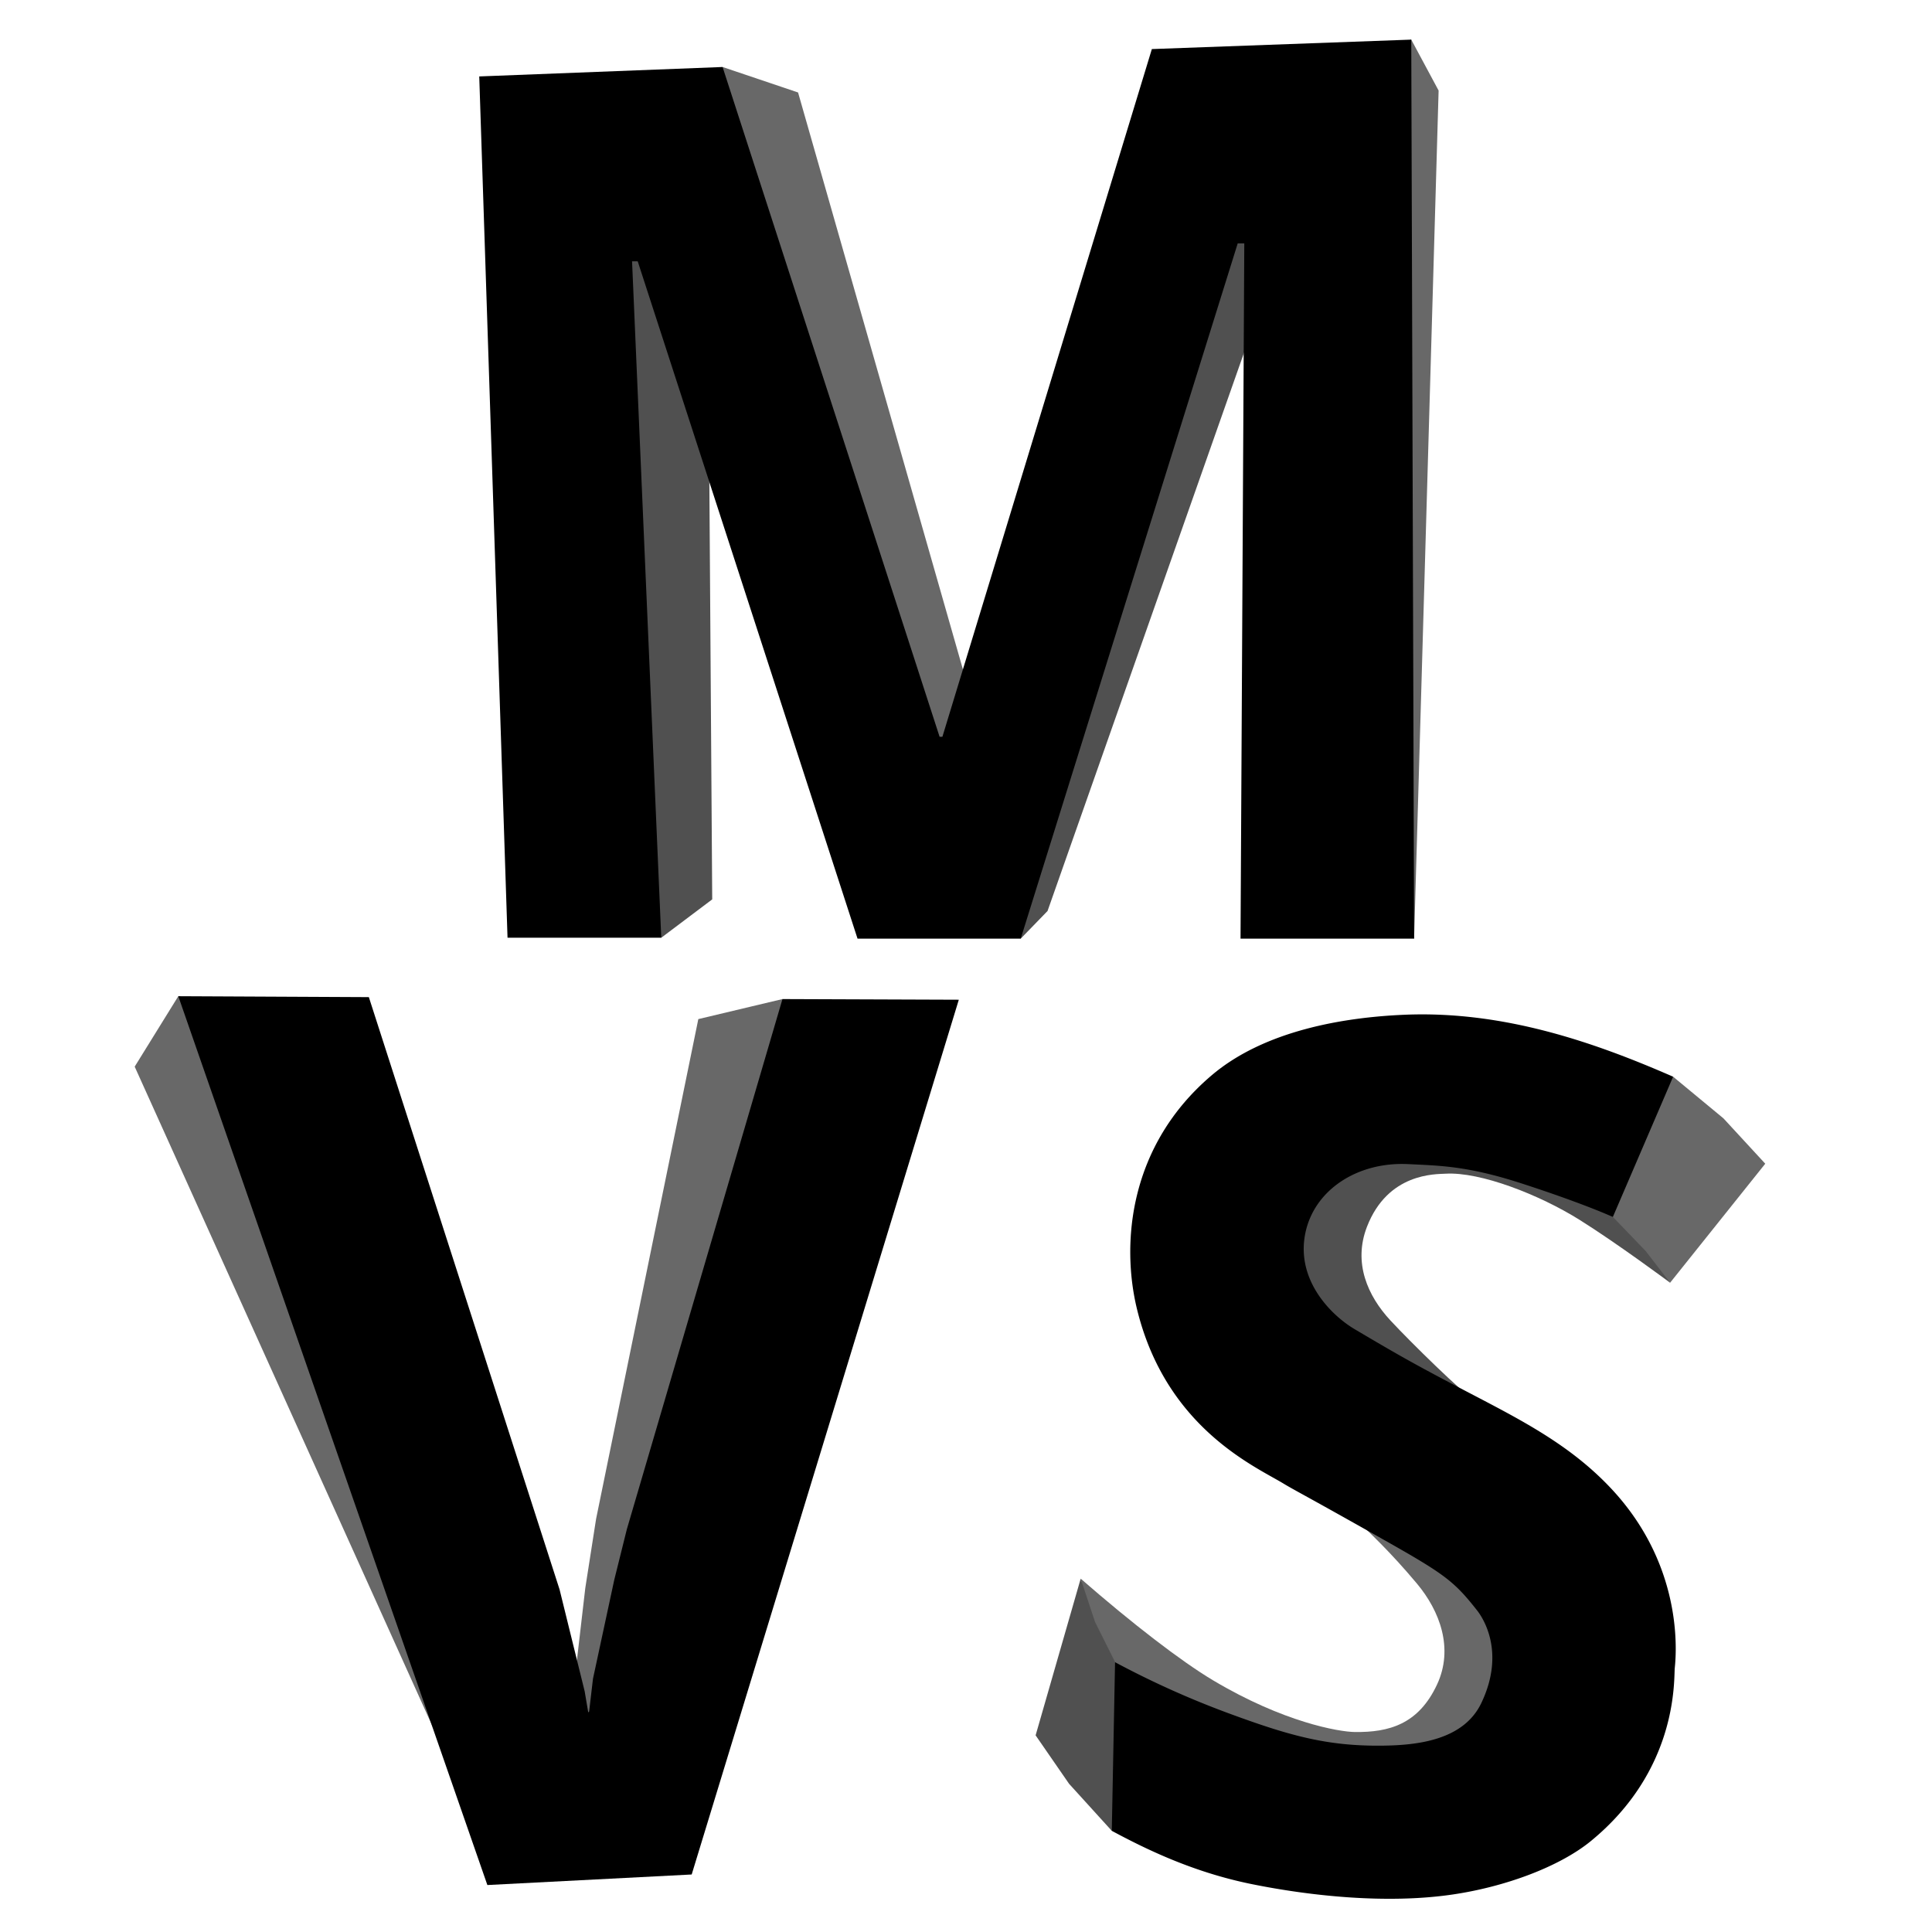<svg xmlns="http://www.w3.org/2000/svg" width="180" height="180" viewBox="0 0 2048 2048"><defs><style>.cls-1{fill:#505050}.cls-2{fill:#686868}</style></defs><g id="s"><g id="s-extrusion"><path id="s-extrusion_4" class="cls-1" d="M1564.13 1485.44c-14.24-9.22-67.54-61.32-90.12-85.61-24.25-26.08-39.76-61.09-25-99.33 22.17-57.42 72.77-55.72 83.33-56.33 37.08-2.17 99.58 22.42 141.67 48.67 39.65 24.73 96.38 66.92 96.38 66.92l-17.87-40.42-244.15-230.68L1258 1474z"/><path id="s-extrusion_3" class="cls-2" d="M1770.38 1359.75l-25.88-33.58-45.61-47.41 58.11-129.93 16.58-7.48 53.34 44.15 44.33 48.08-100.87 126.17z"/><path id="s-extrusion_2" class="cls-2" d="M1672 1627.33l-113.33 324-406.33-181.5s-1.71-81.13-6.77-96.4c54.43 47.45 106.43 87.57 140.26 107.74 74.79 44.58 133.36 54.6 150.17 54.83 36.25.5 67.64-8.1 87.33-50.33 17.83-38.23 3-77.92-21.33-107-28.29-33.75-50.75-54.79-69-71.83z"/><path id="s-extrusion_1" class="cls-1" d="M1178.54 1940.75l-45.29-49.87-35.46-51.34 47.78-166.11 15.18 45.82 29.15 58.3.85 152.7-12.21 10.5z"/></g><path id="s-foreground" d="M1709.7 1290l63.88-148.65c-82.42-36-178.76-70-284.25-65.69-64.83 2.67-148.86 16.74-204.67 64-88.67 75.08-96.17 179.58-79.33 248.33 30.63 125.08 124.39 166.08 154.67 184.33 13.23 8 20.52 11.12 108.5 60.83 62.76 35.46 73 43.08 97.17 73.83 2.43 3.09 32.33 40.5 4.5 98.5-19 39.55-68.38 44.67-105.83 45-57.58.5-97.11-10.32-163.33-34.83A950.89 950.89 0 0 1 1182 1762l-3.46 178.75c37.25 20 86.81 44.07 148.79 56.58 61.31 12.38 142.1 21.19 212 11 57.17-8.33 114.36-29.92 147.17-56.83 90.5-74.25 87.89-166.74 88.75-182.5.26-4.84 14.5-104-67.58-191.33-43.29-46.06-94.71-72.15-151.67-101.92-55.69-29.11-72.25-38.5-120-66.75-24.34-14.4-62-51.25-52.5-100.75 8.91-46.41 54.9-76.88 109.17-74.25 34.33 1.67 63 2 119.33 20.17 38.21 12.34 74.59 25.63 97.7 35.83z"/></g><g id="v"><g id="v-extrusion"><path id="v-extrusion_2" class="cls-2" d="M624.5 1828.75l207.58-762.08-2.64-7.61-89.19 21.23-108.37 529.84-11.46 73.37-10.96 94.48 15.04 50.77z"/><path id="v-extrusion_1" class="cls-2" d="M459.26 1831.75l-316.49-701.06 46.23-74.67 10 10.15 260.26 765.58z"/></g><path id="v-foreground" d="M189 1056.02l202 .98 202.17 627.92 18.66 75.75 7.92 32.08 3.83 22.5.92-1 4.08-34.67 22.55-104.83L664.5 1621l164.94-561.94 186.94.69-283.16 927.28-216.59 11.18L189 1056.02z"/></g><g id="m"><g id="m-extrusion"><path id="m-extrusion_4" class="cls-2" d="M1495.99 42l29 54L1499 995l-1.83-1.29L1487.13 46l8.86-4z"/><path id="m-extrusion_3" class="cls-1" d="M1082.01 995l28.43-29.31 215.75-613.04 1.06-100.9h-20.42l-226.58 740.06 1.76 3.19z"/><path id="m-extrusion_2" class="cls-2" d="M1001.92 783h-8.5L764.38 76l1.59-4.98 80.01 27L1022.9 717.2l-20.98 65.8z"/><path id="m-extrusion_1" class="cls-1" d="M677.09 275.75h-8.4l29.37 714.75 2.9 3.54 54.02-40.66-3.09-450.5-74.8-227.13z"/></g><path id="m-foreground" d="M700.96 994.04H538L508.02 81.02l257.95-10L996.01 781h2.98l222.03-728.98L1495.99 42l3.01 953h-183.99l3.99-736.99h-6.98L1082.01 995H909.02L676.01 277.01h-6l30.95 717.03z"/></g></svg>